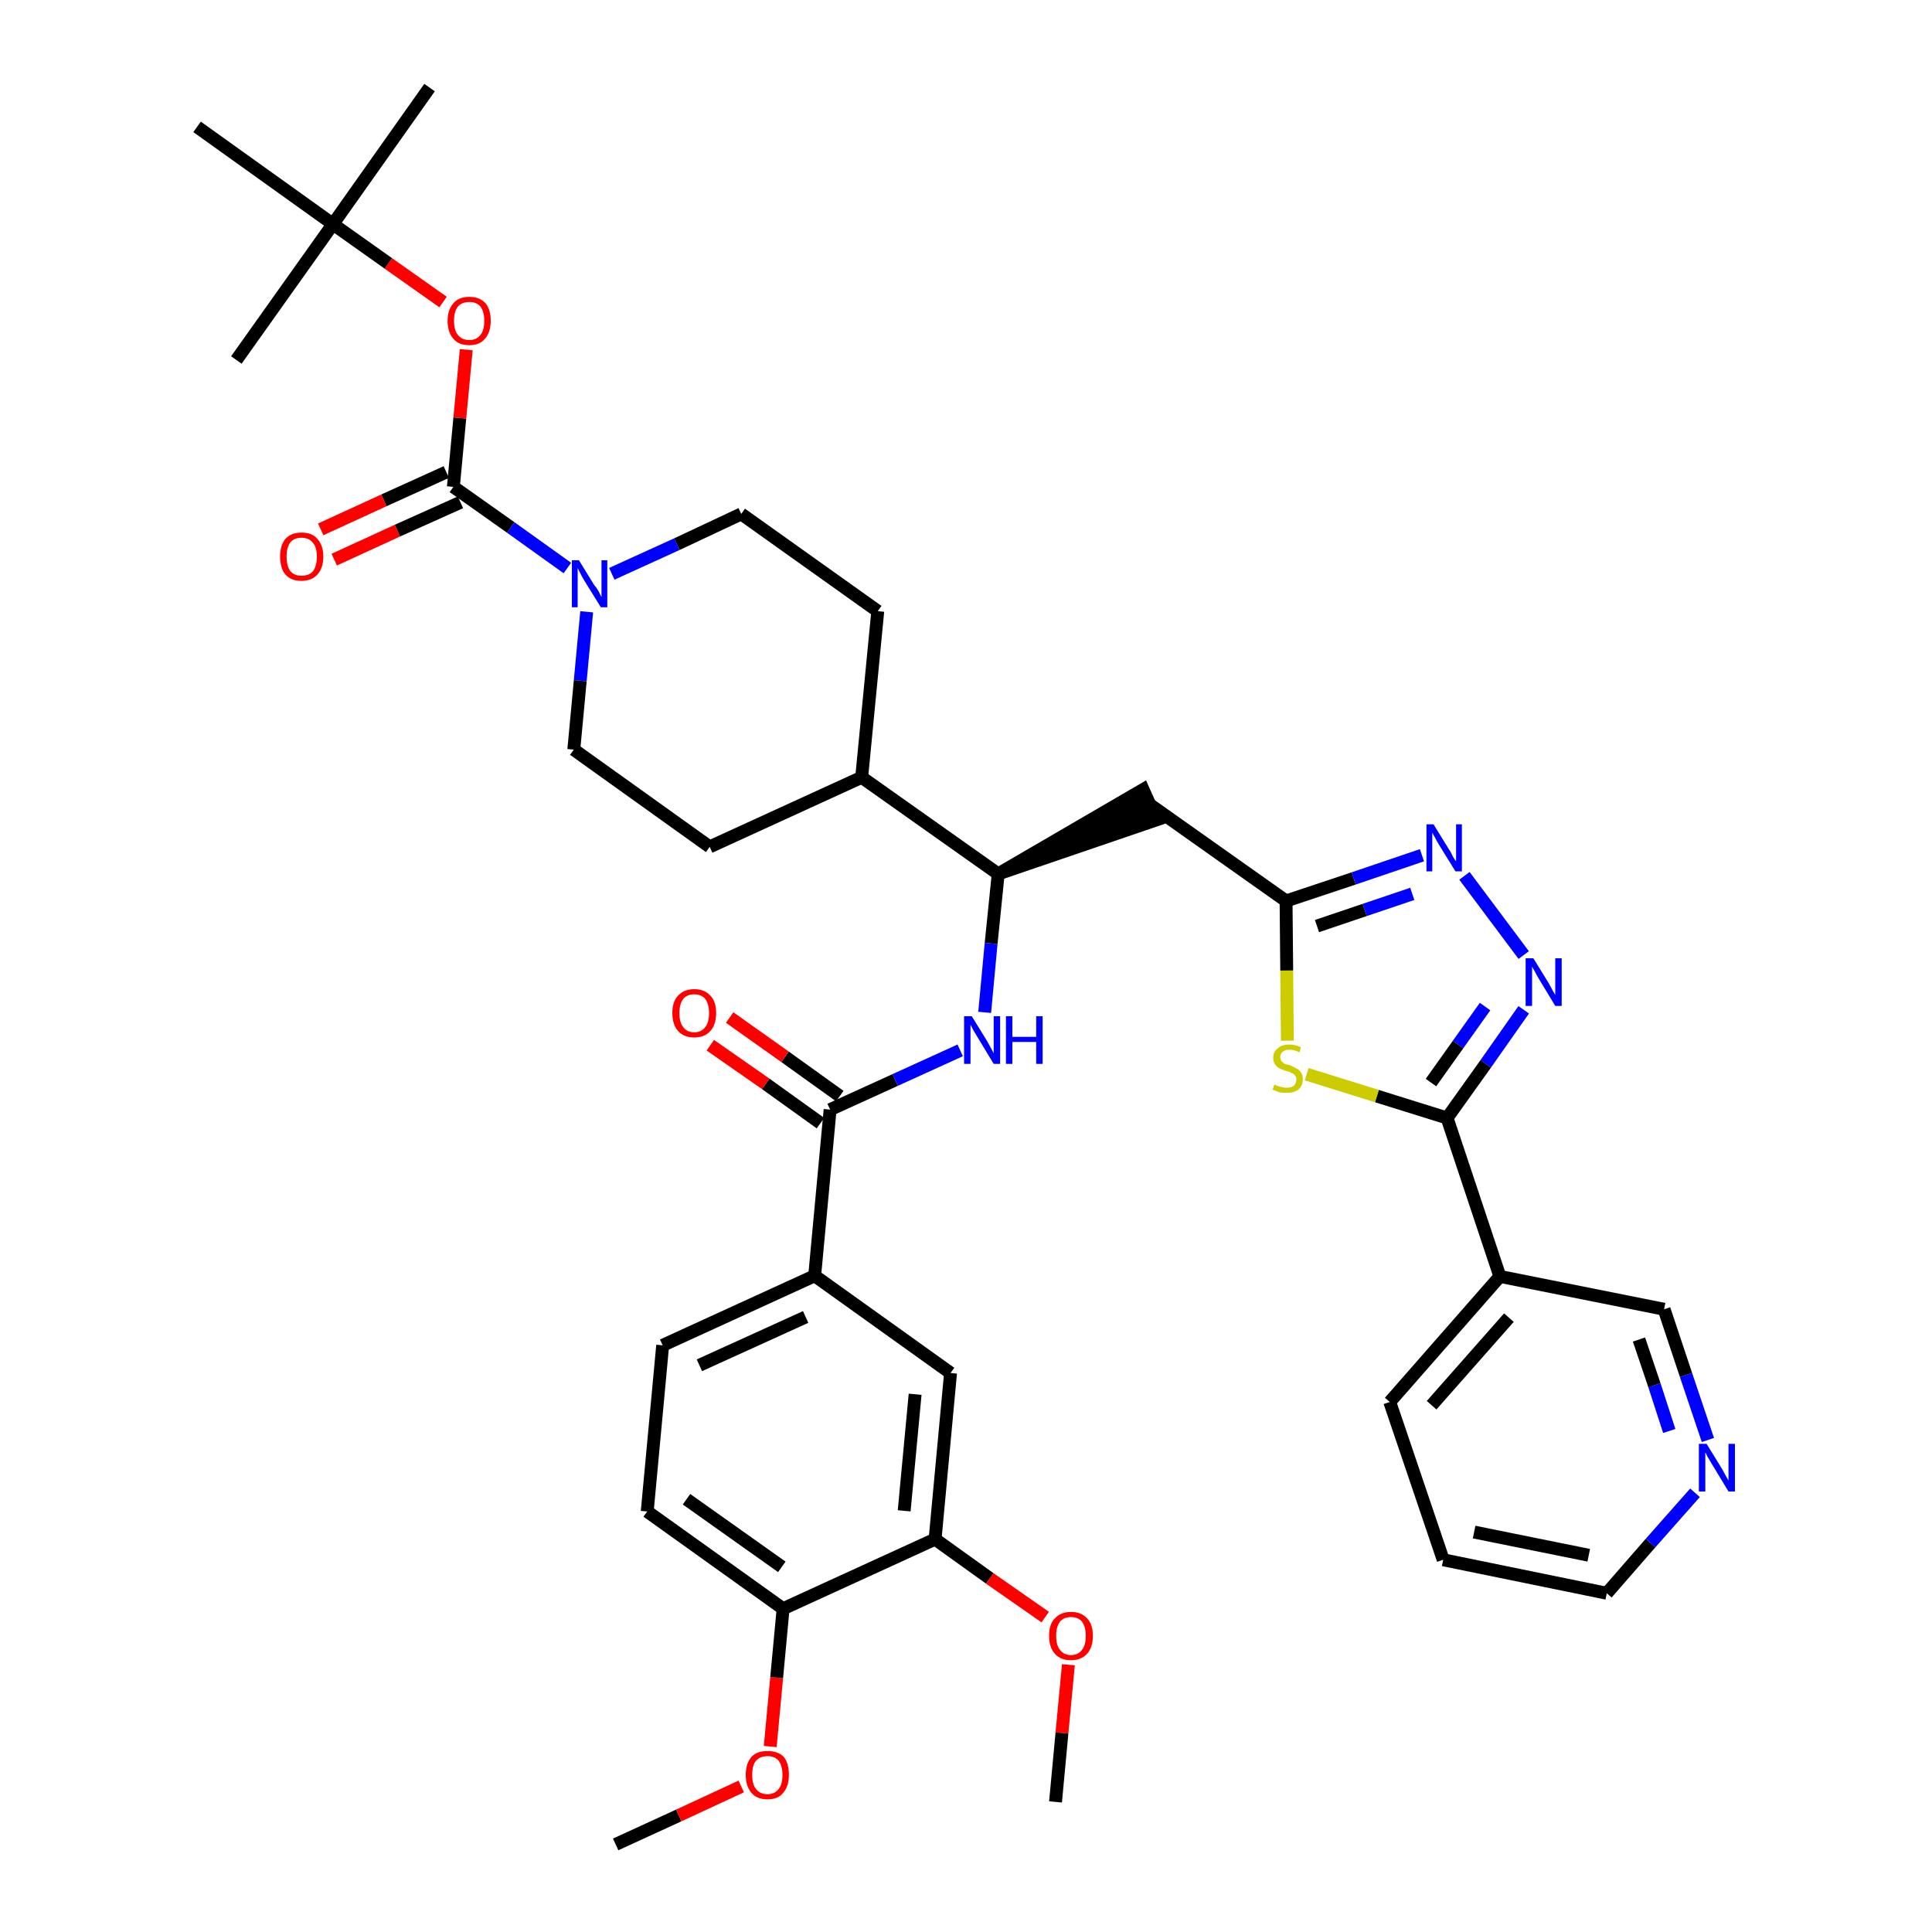 <?xml version='1.0' encoding='iso-8859-1'?>
<svg version='1.1' baseProfile='full'
              xmlns='http://www.w3.org/2000/svg'
                      xmlns:rdkit='http://www.rdkit.org/xml'
                      xmlns:xlink='http://www.w3.org/1999/xlink'
                  xml:space='preserve'
width='300px' height='300px' viewBox='0 0 300 300'>
<!-- END OF HEADER -->
<path class='bond-0 atom-0 atom-1' d='M 95.6,286.4 L 105.4,281.9' style='fill:none;fill-rule:evenodd;stroke:#000000;stroke-width:2.0px;stroke-linecap:butt;stroke-linejoin:miter;stroke-opacity:1' />
<path class='bond-0 atom-0 atom-1' d='M 105.4,281.9 L 115.1,277.4' style='fill:none;fill-rule:evenodd;stroke:#FF0000;stroke-width:2.0px;stroke-linecap:butt;stroke-linejoin:miter;stroke-opacity:1' />
<path class='bond-1 atom-1 atom-2' d='M 119.6,271.2 L 120.6,260.5' style='fill:none;fill-rule:evenodd;stroke:#FF0000;stroke-width:2.0px;stroke-linecap:butt;stroke-linejoin:miter;stroke-opacity:1' />
<path class='bond-1 atom-1 atom-2' d='M 120.6,260.5 L 121.6,249.8' style='fill:none;fill-rule:evenodd;stroke:#000000;stroke-width:2.0px;stroke-linecap:butt;stroke-linejoin:miter;stroke-opacity:1' />
<path class='bond-2 atom-2 atom-3' d='M 121.6,249.8 L 100.5,234.7' style='fill:none;fill-rule:evenodd;stroke:#000000;stroke-width:2.0px;stroke-linecap:butt;stroke-linejoin:miter;stroke-opacity:1' />
<path class='bond-2 atom-2 atom-3' d='M 121.4,243.3 L 106.6,232.8' style='fill:none;fill-rule:evenodd;stroke:#000000;stroke-width:2.0px;stroke-linecap:butt;stroke-linejoin:miter;stroke-opacity:1' />
<path class='bond-38 atom-36 atom-2' d='M 145.2,239.0 L 121.6,249.8' style='fill:none;fill-rule:evenodd;stroke:#000000;stroke-width:2.0px;stroke-linecap:butt;stroke-linejoin:miter;stroke-opacity:1' />
<path class='bond-3 atom-3 atom-4' d='M 100.5,234.7 L 102.9,208.9' style='fill:none;fill-rule:evenodd;stroke:#000000;stroke-width:2.0px;stroke-linecap:butt;stroke-linejoin:miter;stroke-opacity:1' />
<path class='bond-4 atom-4 atom-5' d='M 102.9,208.9 L 126.5,198.1' style='fill:none;fill-rule:evenodd;stroke:#000000;stroke-width:2.0px;stroke-linecap:butt;stroke-linejoin:miter;stroke-opacity:1' />
<path class='bond-4 atom-4 atom-5' d='M 108.6,212.0 L 125.1,204.5' style='fill:none;fill-rule:evenodd;stroke:#000000;stroke-width:2.0px;stroke-linecap:butt;stroke-linejoin:miter;stroke-opacity:1' />
<path class='bond-5 atom-5 atom-6' d='M 126.5,198.1 L 128.9,172.3' style='fill:none;fill-rule:evenodd;stroke:#000000;stroke-width:2.0px;stroke-linecap:butt;stroke-linejoin:miter;stroke-opacity:1' />
<path class='bond-34 atom-5 atom-35' d='M 126.5,198.1 L 147.6,213.2' style='fill:none;fill-rule:evenodd;stroke:#000000;stroke-width:2.0px;stroke-linecap:butt;stroke-linejoin:miter;stroke-opacity:1' />
<path class='bond-6 atom-6 atom-7' d='M 130.4,170.2 L 121.9,164.1' style='fill:none;fill-rule:evenodd;stroke:#000000;stroke-width:2.0px;stroke-linecap:butt;stroke-linejoin:miter;stroke-opacity:1' />
<path class='bond-6 atom-6 atom-7' d='M 121.9,164.1 L 113.3,158.0' style='fill:none;fill-rule:evenodd;stroke:#FF0000;stroke-width:2.0px;stroke-linecap:butt;stroke-linejoin:miter;stroke-opacity:1' />
<path class='bond-6 atom-6 atom-7' d='M 127.4,174.4 L 118.9,168.3' style='fill:none;fill-rule:evenodd;stroke:#000000;stroke-width:2.0px;stroke-linecap:butt;stroke-linejoin:miter;stroke-opacity:1' />
<path class='bond-6 atom-6 atom-7' d='M 118.9,168.3 L 110.3,162.3' style='fill:none;fill-rule:evenodd;stroke:#FF0000;stroke-width:2.0px;stroke-linecap:butt;stroke-linejoin:miter;stroke-opacity:1' />
<path class='bond-7 atom-6 atom-8' d='M 128.9,172.3 L 139.0,167.7' style='fill:none;fill-rule:evenodd;stroke:#000000;stroke-width:2.0px;stroke-linecap:butt;stroke-linejoin:miter;stroke-opacity:1' />
<path class='bond-7 atom-6 atom-8' d='M 139.0,167.7 L 149.1,163.1' style='fill:none;fill-rule:evenodd;stroke:#0000FF;stroke-width:2.0px;stroke-linecap:butt;stroke-linejoin:miter;stroke-opacity:1' />
<path class='bond-8 atom-8 atom-9' d='M 152.9,157.2 L 153.9,146.5' style='fill:none;fill-rule:evenodd;stroke:#0000FF;stroke-width:2.0px;stroke-linecap:butt;stroke-linejoin:miter;stroke-opacity:1' />
<path class='bond-8 atom-8 atom-9' d='M 153.9,146.5 L 155.0,135.7' style='fill:none;fill-rule:evenodd;stroke:#000000;stroke-width:2.0px;stroke-linecap:butt;stroke-linejoin:miter;stroke-opacity:1' />
<path class='bond-9 atom-9 atom-10' d='M 155.0,135.7 L 179.6,127.3 L 177.5,122.6 Z' style='fill:#000000;fill-rule:evenodd;fill-opacity:1;stroke:#000000;stroke-width:2.0px;stroke-linecap:butt;stroke-linejoin:miter;stroke-opacity:1;' />
<path class='bond-21 atom-9 atom-22' d='M 155.0,135.7 L 133.8,120.7' style='fill:none;fill-rule:evenodd;stroke:#000000;stroke-width:2.0px;stroke-linecap:butt;stroke-linejoin:miter;stroke-opacity:1' />
<path class='bond-10 atom-10 atom-11' d='M 178.5,124.9 L 199.7,139.9' style='fill:none;fill-rule:evenodd;stroke:#000000;stroke-width:2.0px;stroke-linecap:butt;stroke-linejoin:miter;stroke-opacity:1' />
<path class='bond-11 atom-11 atom-12' d='M 199.7,139.9 L 210.2,136.4' style='fill:none;fill-rule:evenodd;stroke:#000000;stroke-width:2.0px;stroke-linecap:butt;stroke-linejoin:miter;stroke-opacity:1' />
<path class='bond-11 atom-11 atom-12' d='M 210.2,136.4 L 220.8,132.8' style='fill:none;fill-rule:evenodd;stroke:#0000FF;stroke-width:2.0px;stroke-linecap:butt;stroke-linejoin:miter;stroke-opacity:1' />
<path class='bond-11 atom-11 atom-12' d='M 204.5,143.8 L 211.9,141.3' style='fill:none;fill-rule:evenodd;stroke:#000000;stroke-width:2.0px;stroke-linecap:butt;stroke-linejoin:miter;stroke-opacity:1' />
<path class='bond-11 atom-11 atom-12' d='M 211.9,141.3 L 219.3,138.8' style='fill:none;fill-rule:evenodd;stroke:#0000FF;stroke-width:2.0px;stroke-linecap:butt;stroke-linejoin:miter;stroke-opacity:1' />
<path class='bond-39 atom-21 atom-11' d='M 199.9,161.6 L 199.8,150.7' style='fill:none;fill-rule:evenodd;stroke:#CCCC00;stroke-width:2.0px;stroke-linecap:butt;stroke-linejoin:miter;stroke-opacity:1' />
<path class='bond-39 atom-21 atom-11' d='M 199.8,150.7 L 199.7,139.9' style='fill:none;fill-rule:evenodd;stroke:#000000;stroke-width:2.0px;stroke-linecap:butt;stroke-linejoin:miter;stroke-opacity:1' />
<path class='bond-12 atom-12 atom-13' d='M 227.4,136.0 L 236.6,148.3' style='fill:none;fill-rule:evenodd;stroke:#0000FF;stroke-width:2.0px;stroke-linecap:butt;stroke-linejoin:miter;stroke-opacity:1' />
<path class='bond-13 atom-13 atom-14' d='M 236.6,156.8 L 230.7,165.2' style='fill:none;fill-rule:evenodd;stroke:#0000FF;stroke-width:2.0px;stroke-linecap:butt;stroke-linejoin:miter;stroke-opacity:1' />
<path class='bond-13 atom-13 atom-14' d='M 230.7,165.2 L 224.7,173.6' style='fill:none;fill-rule:evenodd;stroke:#000000;stroke-width:2.0px;stroke-linecap:butt;stroke-linejoin:miter;stroke-opacity:1' />
<path class='bond-13 atom-13 atom-14' d='M 230.6,156.3 L 226.4,162.2' style='fill:none;fill-rule:evenodd;stroke:#0000FF;stroke-width:2.0px;stroke-linecap:butt;stroke-linejoin:miter;stroke-opacity:1' />
<path class='bond-13 atom-13 atom-14' d='M 226.4,162.2 L 222.2,168.1' style='fill:none;fill-rule:evenodd;stroke:#000000;stroke-width:2.0px;stroke-linecap:butt;stroke-linejoin:miter;stroke-opacity:1' />
<path class='bond-14 atom-14 atom-15' d='M 224.7,173.6 L 232.9,198.2' style='fill:none;fill-rule:evenodd;stroke:#000000;stroke-width:2.0px;stroke-linecap:butt;stroke-linejoin:miter;stroke-opacity:1' />
<path class='bond-20 atom-14 atom-21' d='M 224.7,173.6 L 213.8,170.2' style='fill:none;fill-rule:evenodd;stroke:#000000;stroke-width:2.0px;stroke-linecap:butt;stroke-linejoin:miter;stroke-opacity:1' />
<path class='bond-20 atom-14 atom-21' d='M 213.8,170.2 L 202.9,166.8' style='fill:none;fill-rule:evenodd;stroke:#CCCC00;stroke-width:2.0px;stroke-linecap:butt;stroke-linejoin:miter;stroke-opacity:1' />
<path class='bond-15 atom-15 atom-16' d='M 232.9,198.2 L 215.8,217.7' style='fill:none;fill-rule:evenodd;stroke:#000000;stroke-width:2.0px;stroke-linecap:butt;stroke-linejoin:miter;stroke-opacity:1' />
<path class='bond-15 atom-15 atom-16' d='M 234.3,204.6 L 222.3,218.2' style='fill:none;fill-rule:evenodd;stroke:#000000;stroke-width:2.0px;stroke-linecap:butt;stroke-linejoin:miter;stroke-opacity:1' />
<path class='bond-41 atom-20 atom-15' d='M 258.4,203.3 L 232.9,198.2' style='fill:none;fill-rule:evenodd;stroke:#000000;stroke-width:2.0px;stroke-linecap:butt;stroke-linejoin:miter;stroke-opacity:1' />
<path class='bond-16 atom-16 atom-17' d='M 215.8,217.7 L 224.1,242.2' style='fill:none;fill-rule:evenodd;stroke:#000000;stroke-width:2.0px;stroke-linecap:butt;stroke-linejoin:miter;stroke-opacity:1' />
<path class='bond-17 atom-17 atom-18' d='M 224.1,242.2 L 249.5,247.4' style='fill:none;fill-rule:evenodd;stroke:#000000;stroke-width:2.0px;stroke-linecap:butt;stroke-linejoin:miter;stroke-opacity:1' />
<path class='bond-17 atom-17 atom-18' d='M 228.9,237.9 L 246.7,241.5' style='fill:none;fill-rule:evenodd;stroke:#000000;stroke-width:2.0px;stroke-linecap:butt;stroke-linejoin:miter;stroke-opacity:1' />
<path class='bond-18 atom-18 atom-19' d='M 249.5,247.4 L 256.3,239.6' style='fill:none;fill-rule:evenodd;stroke:#000000;stroke-width:2.0px;stroke-linecap:butt;stroke-linejoin:miter;stroke-opacity:1' />
<path class='bond-18 atom-18 atom-19' d='M 256.3,239.6 L 263.2,231.8' style='fill:none;fill-rule:evenodd;stroke:#0000FF;stroke-width:2.0px;stroke-linecap:butt;stroke-linejoin:miter;stroke-opacity:1' />
<path class='bond-19 atom-19 atom-20' d='M 265.2,223.6 L 261.8,213.5' style='fill:none;fill-rule:evenodd;stroke:#0000FF;stroke-width:2.0px;stroke-linecap:butt;stroke-linejoin:miter;stroke-opacity:1' />
<path class='bond-19 atom-19 atom-20' d='M 261.8,213.5 L 258.4,203.3' style='fill:none;fill-rule:evenodd;stroke:#000000;stroke-width:2.0px;stroke-linecap:butt;stroke-linejoin:miter;stroke-opacity:1' />
<path class='bond-19 atom-19 atom-20' d='M 259.2,222.2 L 256.9,215.1' style='fill:none;fill-rule:evenodd;stroke:#0000FF;stroke-width:2.0px;stroke-linecap:butt;stroke-linejoin:miter;stroke-opacity:1' />
<path class='bond-19 atom-19 atom-20' d='M 256.9,215.1 L 254.5,208.0' style='fill:none;fill-rule:evenodd;stroke:#000000;stroke-width:2.0px;stroke-linecap:butt;stroke-linejoin:miter;stroke-opacity:1' />
<path class='bond-22 atom-22 atom-23' d='M 133.8,120.7 L 136.3,94.9' style='fill:none;fill-rule:evenodd;stroke:#000000;stroke-width:2.0px;stroke-linecap:butt;stroke-linejoin:miter;stroke-opacity:1' />
<path class='bond-40 atom-34 atom-22' d='M 110.2,131.5 L 133.8,120.7' style='fill:none;fill-rule:evenodd;stroke:#000000;stroke-width:2.0px;stroke-linecap:butt;stroke-linejoin:miter;stroke-opacity:1' />
<path class='bond-23 atom-23 atom-24' d='M 136.3,94.9 L 115.1,79.8' style='fill:none;fill-rule:evenodd;stroke:#000000;stroke-width:2.0px;stroke-linecap:butt;stroke-linejoin:miter;stroke-opacity:1' />
<path class='bond-24 atom-24 atom-25' d='M 115.1,79.8 L 105.1,84.5' style='fill:none;fill-rule:evenodd;stroke:#000000;stroke-width:2.0px;stroke-linecap:butt;stroke-linejoin:miter;stroke-opacity:1' />
<path class='bond-24 atom-24 atom-25' d='M 105.1,84.5 L 95.0,89.1' style='fill:none;fill-rule:evenodd;stroke:#0000FF;stroke-width:2.0px;stroke-linecap:butt;stroke-linejoin:miter;stroke-opacity:1' />
<path class='bond-25 atom-25 atom-26' d='M 88.1,88.2 L 79.3,81.9' style='fill:none;fill-rule:evenodd;stroke:#0000FF;stroke-width:2.0px;stroke-linecap:butt;stroke-linejoin:miter;stroke-opacity:1' />
<path class='bond-25 atom-25 atom-26' d='M 79.3,81.9 L 70.4,75.6' style='fill:none;fill-rule:evenodd;stroke:#000000;stroke-width:2.0px;stroke-linecap:butt;stroke-linejoin:miter;stroke-opacity:1' />
<path class='bond-32 atom-25 atom-33' d='M 91.1,95.0 L 90.1,105.7' style='fill:none;fill-rule:evenodd;stroke:#0000FF;stroke-width:2.0px;stroke-linecap:butt;stroke-linejoin:miter;stroke-opacity:1' />
<path class='bond-32 atom-25 atom-33' d='M 90.1,105.7 L 89.1,116.4' style='fill:none;fill-rule:evenodd;stroke:#000000;stroke-width:2.0px;stroke-linecap:butt;stroke-linejoin:miter;stroke-opacity:1' />
<path class='bond-26 atom-26 atom-27' d='M 69.3,73.3 L 59.6,77.7' style='fill:none;fill-rule:evenodd;stroke:#000000;stroke-width:2.0px;stroke-linecap:butt;stroke-linejoin:miter;stroke-opacity:1' />
<path class='bond-26 atom-26 atom-27' d='M 59.6,77.7 L 49.8,82.2' style='fill:none;fill-rule:evenodd;stroke:#FF0000;stroke-width:2.0px;stroke-linecap:butt;stroke-linejoin:miter;stroke-opacity:1' />
<path class='bond-26 atom-26 atom-27' d='M 71.5,78.0 L 61.7,82.4' style='fill:none;fill-rule:evenodd;stroke:#000000;stroke-width:2.0px;stroke-linecap:butt;stroke-linejoin:miter;stroke-opacity:1' />
<path class='bond-26 atom-26 atom-27' d='M 61.7,82.4 L 51.9,86.9' style='fill:none;fill-rule:evenodd;stroke:#FF0000;stroke-width:2.0px;stroke-linecap:butt;stroke-linejoin:miter;stroke-opacity:1' />
<path class='bond-27 atom-26 atom-28' d='M 70.4,75.6 L 71.4,64.9' style='fill:none;fill-rule:evenodd;stroke:#000000;stroke-width:2.0px;stroke-linecap:butt;stroke-linejoin:miter;stroke-opacity:1' />
<path class='bond-27 atom-26 atom-28' d='M 71.4,64.9 L 72.4,54.3' style='fill:none;fill-rule:evenodd;stroke:#FF0000;stroke-width:2.0px;stroke-linecap:butt;stroke-linejoin:miter;stroke-opacity:1' />
<path class='bond-28 atom-28 atom-29' d='M 68.8,46.9 L 60.3,40.9' style='fill:none;fill-rule:evenodd;stroke:#FF0000;stroke-width:2.0px;stroke-linecap:butt;stroke-linejoin:miter;stroke-opacity:1' />
<path class='bond-28 atom-28 atom-29' d='M 60.3,40.9 L 51.7,34.8' style='fill:none;fill-rule:evenodd;stroke:#000000;stroke-width:2.0px;stroke-linecap:butt;stroke-linejoin:miter;stroke-opacity:1' />
<path class='bond-29 atom-29 atom-30' d='M 51.7,34.8 L 66.7,13.6' style='fill:none;fill-rule:evenodd;stroke:#000000;stroke-width:2.0px;stroke-linecap:butt;stroke-linejoin:miter;stroke-opacity:1' />
<path class='bond-30 atom-29 atom-31' d='M 51.7,34.8 L 36.7,55.9' style='fill:none;fill-rule:evenodd;stroke:#000000;stroke-width:2.0px;stroke-linecap:butt;stroke-linejoin:miter;stroke-opacity:1' />
<path class='bond-31 atom-29 atom-32' d='M 51.7,34.8 L 30.6,19.7' style='fill:none;fill-rule:evenodd;stroke:#000000;stroke-width:2.0px;stroke-linecap:butt;stroke-linejoin:miter;stroke-opacity:1' />
<path class='bond-33 atom-33 atom-34' d='M 89.1,116.4 L 110.2,131.5' style='fill:none;fill-rule:evenodd;stroke:#000000;stroke-width:2.0px;stroke-linecap:butt;stroke-linejoin:miter;stroke-opacity:1' />
<path class='bond-35 atom-35 atom-36' d='M 147.6,213.2 L 145.2,239.0' style='fill:none;fill-rule:evenodd;stroke:#000000;stroke-width:2.0px;stroke-linecap:butt;stroke-linejoin:miter;stroke-opacity:1' />
<path class='bond-35 atom-35 atom-36' d='M 142.1,216.5 L 140.4,234.6' style='fill:none;fill-rule:evenodd;stroke:#000000;stroke-width:2.0px;stroke-linecap:butt;stroke-linejoin:miter;stroke-opacity:1' />
<path class='bond-36 atom-36 atom-37' d='M 145.2,239.0 L 153.7,245.1' style='fill:none;fill-rule:evenodd;stroke:#000000;stroke-width:2.0px;stroke-linecap:butt;stroke-linejoin:miter;stroke-opacity:1' />
<path class='bond-36 atom-36 atom-37' d='M 153.7,245.1 L 162.3,251.1' style='fill:none;fill-rule:evenodd;stroke:#FF0000;stroke-width:2.0px;stroke-linecap:butt;stroke-linejoin:miter;stroke-opacity:1' />
<path class='bond-37 atom-37 atom-38' d='M 165.9,258.5 L 164.9,269.1' style='fill:none;fill-rule:evenodd;stroke:#FF0000;stroke-width:2.0px;stroke-linecap:butt;stroke-linejoin:miter;stroke-opacity:1' />
<path class='bond-37 atom-37 atom-38' d='M 164.9,269.1 L 163.9,279.8' style='fill:none;fill-rule:evenodd;stroke:#000000;stroke-width:2.0px;stroke-linecap:butt;stroke-linejoin:miter;stroke-opacity:1' />
<path  class='atom-1' d='M 115.8 275.6
Q 115.8 273.8, 116.7 272.8
Q 117.5 271.9, 119.2 271.9
Q 120.8 271.9, 121.7 272.8
Q 122.5 273.8, 122.5 275.6
Q 122.5 277.4, 121.6 278.4
Q 120.8 279.4, 119.2 279.4
Q 117.5 279.4, 116.7 278.4
Q 115.8 277.4, 115.8 275.6
M 119.2 278.6
Q 120.3 278.6, 120.9 277.8
Q 121.5 277.1, 121.5 275.6
Q 121.5 274.2, 120.9 273.4
Q 120.3 272.7, 119.2 272.7
Q 118.0 272.7, 117.4 273.4
Q 116.8 274.1, 116.8 275.6
Q 116.8 277.1, 117.4 277.8
Q 118.0 278.6, 119.2 278.6
' fill='#FF0000'/>
<path  class='atom-7' d='M 104.4 157.3
Q 104.4 155.5, 105.3 154.6
Q 106.2 153.6, 107.8 153.6
Q 109.4 153.6, 110.3 154.6
Q 111.2 155.5, 111.2 157.3
Q 111.2 159.1, 110.3 160.1
Q 109.4 161.1, 107.8 161.1
Q 106.2 161.1, 105.3 160.1
Q 104.4 159.1, 104.4 157.3
M 107.8 160.3
Q 108.9 160.3, 109.5 159.5
Q 110.1 158.8, 110.1 157.3
Q 110.1 155.9, 109.5 155.1
Q 108.9 154.4, 107.8 154.4
Q 106.7 154.4, 106.1 155.1
Q 105.5 155.9, 105.5 157.3
Q 105.5 158.8, 106.1 159.5
Q 106.7 160.3, 107.8 160.3
' fill='#FF0000'/>
<path  class='atom-8' d='M 150.9 157.8
L 153.3 161.7
Q 153.5 162.1, 153.9 162.8
Q 154.3 163.5, 154.3 163.6
L 154.3 157.8
L 155.3 157.8
L 155.3 165.2
L 154.3 165.2
L 151.7 160.9
Q 151.4 160.4, 151.1 159.9
Q 150.8 159.3, 150.7 159.1
L 150.7 165.2
L 149.7 165.2
L 149.7 157.8
L 150.9 157.8
' fill='#0000FF'/>
<path  class='atom-8' d='M 156.2 157.8
L 157.2 157.8
L 157.2 161.0
L 160.9 161.0
L 160.9 157.8
L 161.9 157.8
L 161.9 165.2
L 160.9 165.2
L 160.9 161.8
L 157.2 161.8
L 157.2 165.2
L 156.2 165.2
L 156.2 157.8
' fill='#0000FF'/>
<path  class='atom-12' d='M 222.6 128.0
L 225.0 131.9
Q 225.3 132.3, 225.6 133.0
Q 226.0 133.7, 226.1 133.7
L 226.1 128.0
L 227.0 128.0
L 227.0 135.3
L 226.0 135.3
L 223.4 131.1
Q 223.1 130.6, 222.8 130.0
Q 222.5 129.5, 222.4 129.3
L 222.4 135.3
L 221.5 135.3
L 221.5 128.0
L 222.6 128.0
' fill='#0000FF'/>
<path  class='atom-13' d='M 238.1 148.8
L 240.5 152.7
Q 240.7 153.1, 241.1 153.8
Q 241.5 154.5, 241.5 154.5
L 241.5 148.8
L 242.5 148.8
L 242.5 156.2
L 241.5 156.2
L 238.9 151.9
Q 238.6 151.4, 238.3 150.8
Q 238.0 150.3, 237.9 150.1
L 237.9 156.2
L 236.9 156.2
L 236.9 148.8
L 238.1 148.8
' fill='#0000FF'/>
<path  class='atom-19' d='M 265.0 224.2
L 267.4 228.1
Q 267.6 228.5, 268.0 229.2
Q 268.4 229.9, 268.4 229.9
L 268.4 224.2
L 269.4 224.2
L 269.4 231.6
L 268.4 231.6
L 265.8 227.3
Q 265.5 226.8, 265.2 226.3
Q 264.9 225.7, 264.8 225.5
L 264.8 231.6
L 263.8 231.6
L 263.8 224.2
L 265.0 224.2
' fill='#0000FF'/>
<path  class='atom-21' d='M 197.9 168.4
Q 197.9 168.4, 198.3 168.6
Q 198.6 168.7, 199.0 168.8
Q 199.4 168.9, 199.8 168.9
Q 200.5 168.9, 200.9 168.6
Q 201.3 168.2, 201.3 167.6
Q 201.3 167.2, 201.1 167.0
Q 200.9 166.7, 200.5 166.6
Q 200.2 166.4, 199.7 166.3
Q 199.1 166.1, 198.7 165.9
Q 198.3 165.7, 198.0 165.3
Q 197.7 164.9, 197.7 164.3
Q 197.7 163.3, 198.4 162.8
Q 199.0 162.2, 200.2 162.2
Q 201.1 162.2, 202.0 162.6
L 201.8 163.4
Q 200.9 163.0, 200.3 163.0
Q 199.5 163.0, 199.2 163.3
Q 198.8 163.6, 198.8 164.1
Q 198.8 164.5, 199.0 164.8
Q 199.2 165.0, 199.5 165.2
Q 199.8 165.3, 200.3 165.4
Q 200.9 165.7, 201.3 165.9
Q 201.7 166.1, 202.0 166.5
Q 202.3 166.9, 202.3 167.6
Q 202.3 168.6, 201.6 169.2
Q 200.9 169.7, 199.8 169.7
Q 199.1 169.7, 198.6 169.6
Q 198.2 169.4, 197.6 169.2
L 197.9 168.4
' fill='#CCCC00'/>
<path  class='atom-25' d='M 89.9 87.0
L 92.3 90.9
Q 92.6 91.2, 93.0 91.9
Q 93.3 92.6, 93.4 92.7
L 93.4 87.0
L 94.3 87.0
L 94.3 94.3
L 93.3 94.3
L 90.7 90.1
Q 90.4 89.6, 90.1 89.0
Q 89.8 88.4, 89.7 88.2
L 89.7 94.3
L 88.8 94.3
L 88.8 87.0
L 89.9 87.0
' fill='#0000FF'/>
<path  class='atom-27' d='M 43.5 86.4
Q 43.5 84.7, 44.3 83.7
Q 45.2 82.7, 46.8 82.7
Q 48.5 82.7, 49.3 83.7
Q 50.2 84.7, 50.2 86.4
Q 50.2 88.2, 49.3 89.2
Q 48.4 90.2, 46.8 90.2
Q 45.2 90.2, 44.3 89.2
Q 43.5 88.2, 43.5 86.4
M 46.8 89.4
Q 48.0 89.4, 48.6 88.7
Q 49.2 87.9, 49.2 86.4
Q 49.2 85.0, 48.6 84.3
Q 48.0 83.5, 46.8 83.5
Q 45.7 83.5, 45.1 84.2
Q 44.5 85.0, 44.5 86.4
Q 44.5 87.9, 45.1 88.7
Q 45.7 89.4, 46.8 89.4
' fill='#FF0000'/>
<path  class='atom-28' d='M 69.5 49.8
Q 69.5 48.1, 70.4 47.1
Q 71.2 46.1, 72.9 46.1
Q 74.5 46.1, 75.4 47.1
Q 76.2 48.1, 76.2 49.8
Q 76.2 51.6, 75.3 52.6
Q 74.5 53.6, 72.9 53.6
Q 71.2 53.6, 70.4 52.6
Q 69.5 51.6, 69.5 49.8
M 72.9 52.8
Q 74.0 52.8, 74.6 52.0
Q 75.2 51.3, 75.2 49.8
Q 75.2 48.4, 74.6 47.6
Q 74.0 46.9, 72.9 46.9
Q 71.7 46.9, 71.1 47.6
Q 70.5 48.4, 70.5 49.8
Q 70.5 51.3, 71.1 52.0
Q 71.7 52.8, 72.9 52.8
' fill='#FF0000'/>
<path  class='atom-37' d='M 162.9 254.0
Q 162.9 252.2, 163.8 251.3
Q 164.7 250.3, 166.3 250.3
Q 167.9 250.3, 168.8 251.3
Q 169.7 252.2, 169.7 254.0
Q 169.7 255.8, 168.8 256.8
Q 167.9 257.8, 166.3 257.8
Q 164.7 257.8, 163.8 256.8
Q 162.9 255.8, 162.9 254.0
M 166.3 257.0
Q 167.4 257.0, 168.0 256.2
Q 168.6 255.5, 168.6 254.0
Q 168.6 252.6, 168.0 251.8
Q 167.4 251.1, 166.3 251.1
Q 165.2 251.1, 164.6 251.8
Q 164.0 252.6, 164.0 254.0
Q 164.0 255.5, 164.6 256.2
Q 165.2 257.0, 166.3 257.0
' fill='#FF0000'/>
</svg>
